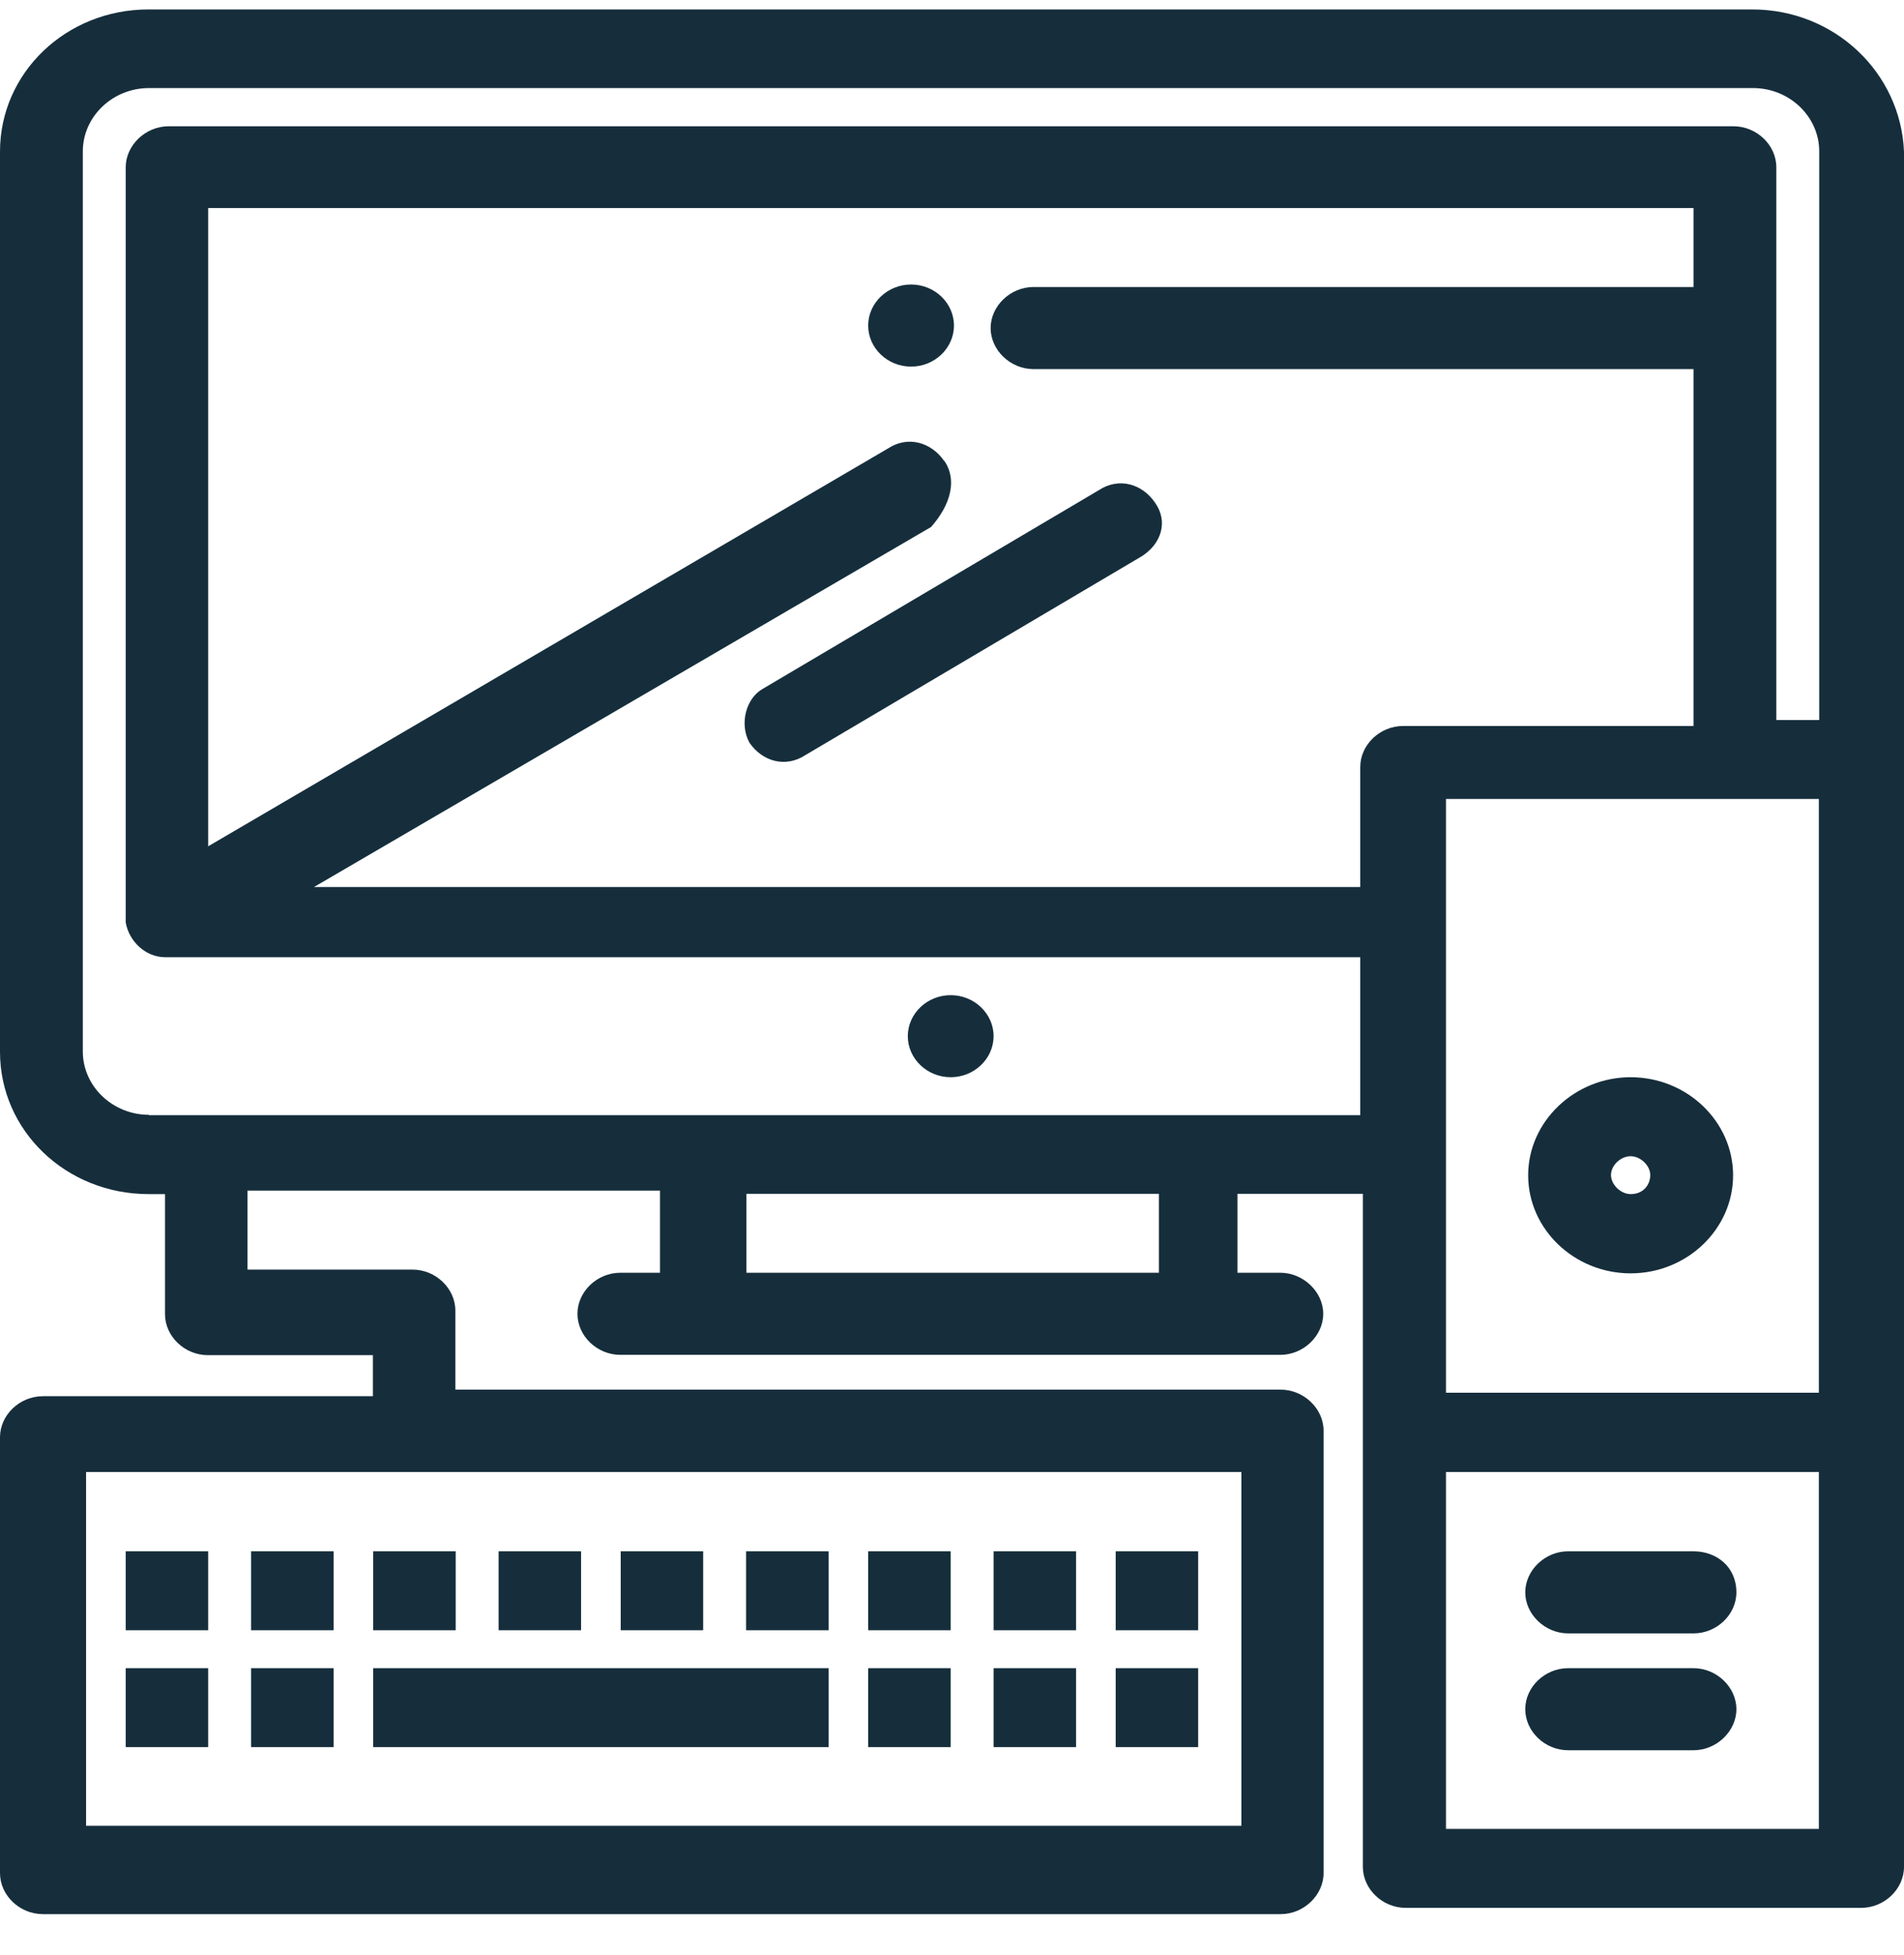 <svg width="38" height="39" viewBox="0 0 38 39" fill="none" xmlns="http://www.w3.org/2000/svg">
<path d="M18.974 19.854C19.444 19.854 19.83 20.222 19.83 20.672C19.83 21.122 19.444 21.491 18.974 21.491C18.503 21.491 18.118 21.122 18.118 20.672C18.118 20.222 18.503 19.854 18.974 19.854Z" fill="#162E3C"/>
<path d="M18.183 5.676C18.654 5.676 19.039 6.045 19.039 6.495C19.039 6.945 18.654 7.314 18.183 7.314C17.713 7.314 17.327 6.945 17.327 6.495C17.327 6.045 17.713 5.676 18.183 5.676Z" fill="#162E3C"/>
<path d="M34.981 0.188H2.966C1.32 0.188 0 1.45 0 3.026V20.985C0 22.56 1.32 23.823 2.966 23.823H3.293V26.217C3.293 26.661 3.685 27.036 4.149 27.036H7.442V27.855H0.856C0.392 27.855 0 28.23 0 28.674V37.369C0 37.813 0.392 38.188 0.856 38.188H25.56C26.024 38.188 26.416 37.806 26.416 37.369V28.542C26.416 28.099 26.017 27.724 25.56 27.724H9.088V26.148C9.088 25.704 8.696 25.329 8.232 25.329H4.939V23.754H13.172V25.392H12.381C11.918 25.392 11.525 25.767 11.525 26.211C11.525 26.655 11.918 27.03 12.381 27.03H25.553C26.017 27.03 26.409 26.648 26.409 26.211C26.409 25.773 26.011 25.392 25.553 25.392H24.697V23.817H27.2V37.244C27.2 37.688 27.592 38.063 28.056 38.063H37.144C37.608 38.063 38 37.688 38 37.244V3.026C37.935 1.45 36.615 0.188 34.968 0.188H34.981ZM24.769 36.425H1.718V29.367H24.776V36.425H24.769ZM18.843 9.195C18.582 8.82 18.118 8.689 17.726 8.945L4.155 16.884V4.151H33.799V5.726H20.627C20.163 5.726 19.771 6.107 19.771 6.545C19.771 6.983 20.163 7.364 20.627 7.364H33.799V14.484H28.003C27.54 14.484 27.148 14.859 27.148 15.303V17.697H6.266L18.582 10.514C18.974 10.071 19.111 9.571 18.843 9.189V9.195ZM28.859 15.94H36.301V27.786H28.859V15.94ZM23.129 25.392H14.897V23.817H23.129V25.392ZM2.973 22.241C2.248 22.241 1.653 21.672 1.653 20.979V3.019C1.653 2.326 2.248 1.757 2.973 1.757H34.988C35.713 1.757 36.308 2.326 36.308 3.019V14.365H35.452V3.338C35.452 2.894 35.06 2.519 34.596 2.519H3.365C2.901 2.519 2.509 2.901 2.509 3.338C2.509 19.16 2.509 18.341 2.509 18.403C2.574 18.778 2.901 19.097 3.3 19.097H27.148V22.248H2.966L2.973 22.241ZM28.859 36.425V29.367H36.301V36.487H28.859V36.425Z" fill="#162E3C"/>
<path d="M4.155 30.949H2.509V32.524H4.155V30.949Z" fill="#162E3C"/>
<path d="M4.155 33.281H2.509V34.856H4.155V33.281Z" fill="#162E3C"/>
<path d="M6.658 30.949H5.011V32.524H6.658V30.949Z" fill="#162E3C"/>
<path d="M6.658 33.281H5.011V34.856H6.658V33.281Z" fill="#162E3C"/>
<path d="M9.095 30.949H7.448V32.524H9.095V30.949Z" fill="#162E3C"/>
<path d="M16.537 33.281H7.448V34.856H16.537V33.281Z" fill="#162E3C"/>
<path d="M11.597 30.949H9.951V32.524H11.597V30.949Z" fill="#162E3C"/>
<path d="M14.034 30.949H12.388V32.524H14.034V30.949Z" fill="#162E3C"/>
<path d="M16.537 30.949H14.89V32.524H16.537V30.949Z" fill="#162E3C"/>
<path d="M18.974 30.949H17.327V32.524H18.974V30.949Z" fill="#162E3C"/>
<path d="M18.974 33.281H17.327V34.856H18.974V33.281Z" fill="#162E3C"/>
<path d="M21.476 30.949H19.83V32.524H21.476V30.949Z" fill="#162E3C"/>
<path d="M21.476 33.281H19.83V34.856H21.476V33.281Z" fill="#162E3C"/>
<path d="M23.913 30.949H22.267V32.524H23.913V30.949Z" fill="#162E3C"/>
<path d="M23.913 33.281H22.267V34.856H23.913V33.281Z" fill="#162E3C"/>
<path d="M33.799 33.281H31.297C30.833 33.281 30.441 33.656 30.441 34.099C30.441 34.543 30.833 34.918 31.297 34.918H33.799C34.263 34.918 34.655 34.537 34.655 34.099C34.655 33.662 34.263 33.281 33.799 33.281Z" fill="#162E3C"/>
<path d="M33.799 30.949H31.297C30.833 30.949 30.441 31.33 30.441 31.768C30.441 32.205 30.833 32.587 31.297 32.587H33.799C34.263 32.587 34.655 32.212 34.655 31.768C34.655 31.262 34.263 30.949 33.799 30.949Z" fill="#162E3C"/>
<path d="M32.544 21.491C31.427 21.491 30.499 22.373 30.499 23.448C30.499 24.523 31.421 25.404 32.544 25.404C33.668 25.404 34.589 24.523 34.589 23.448C34.589 22.373 33.668 21.491 32.544 21.491ZM32.544 23.823C32.348 23.823 32.152 23.635 32.152 23.442C32.152 23.248 32.348 23.067 32.544 23.067C32.74 23.067 32.936 23.254 32.936 23.442C32.936 23.629 32.806 23.823 32.544 23.823Z" fill="#162E3C"/>
<path d="M14.956 14.815C15.217 15.197 15.681 15.322 16.073 15.065L22.79 11.096C23.181 10.846 23.319 10.402 23.051 10.027C22.79 9.646 22.326 9.521 21.934 9.777L15.217 13.746C14.89 13.934 14.753 14.44 14.956 14.815Z" fill="#162E3C"/>
</svg>
